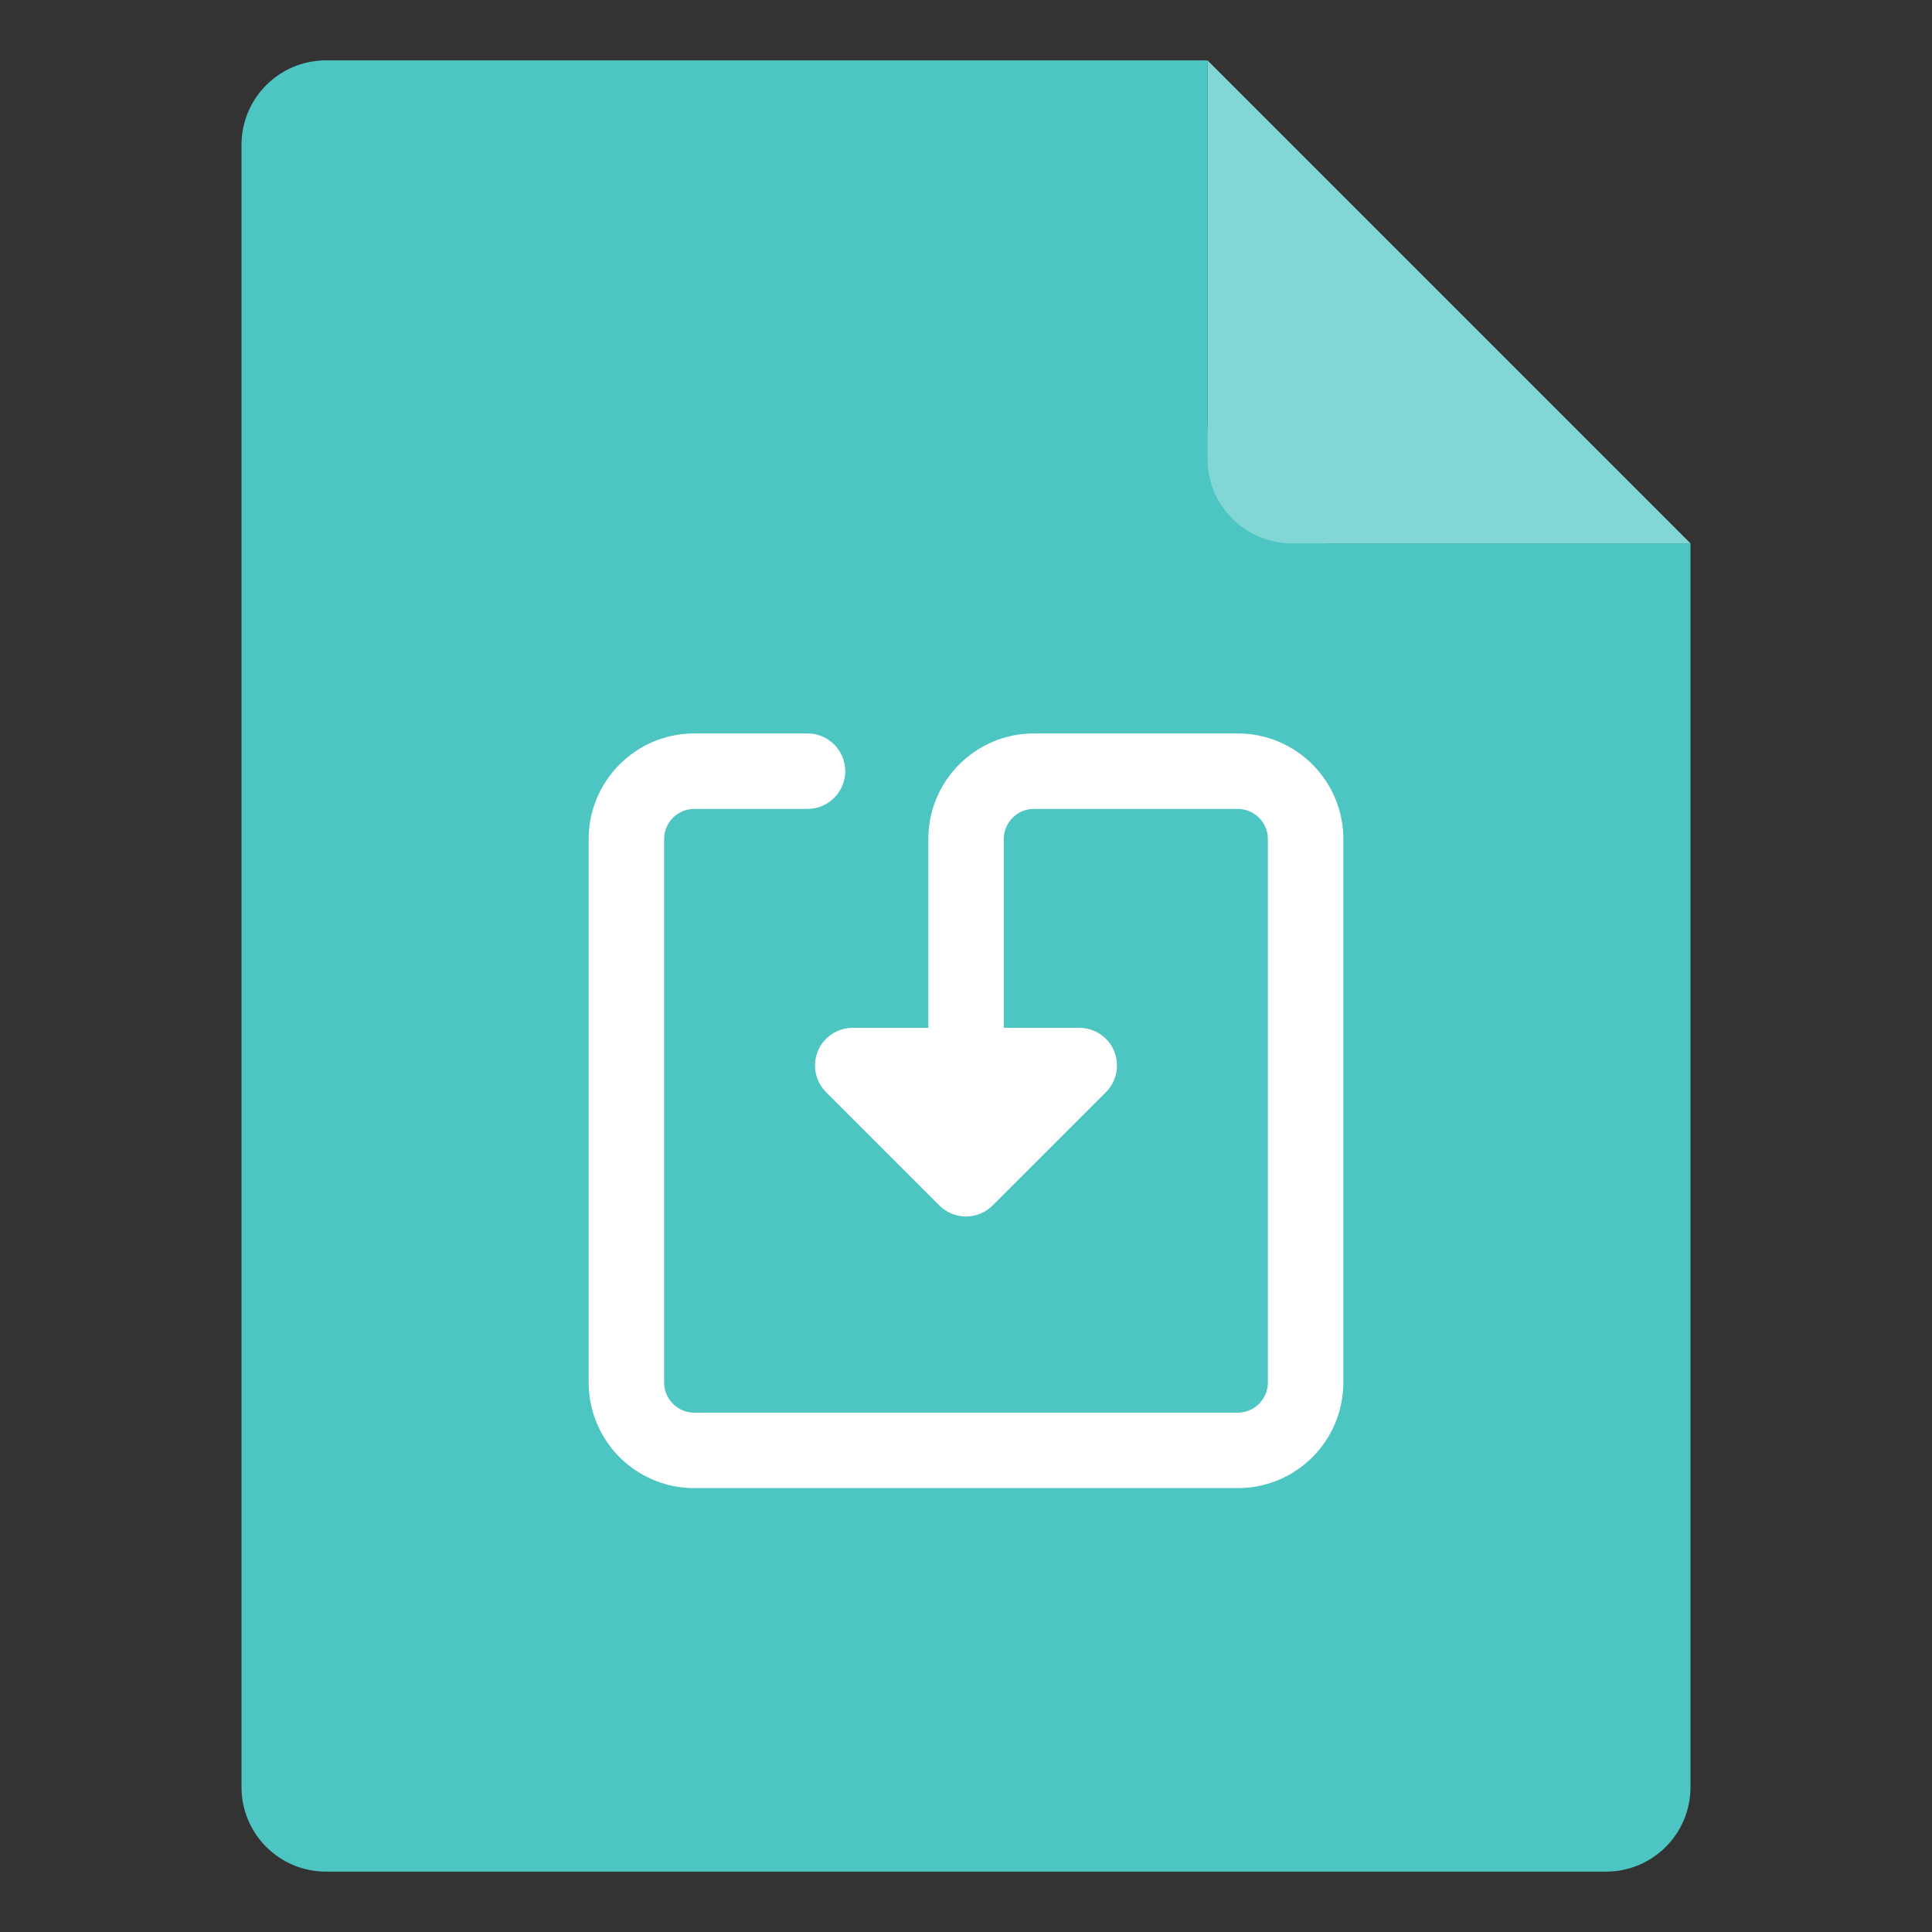 <svg width="16" height="16" viewBox="0 0 16 16" fill="none" xmlns="http://www.w3.org/2000/svg">
<rect x="0" y="0" width="16" height="16" fill="#333333" stroke="none"/>
<path fill-rule="evenodd" clip-rule="evenodd" d="M2.7 0.5C2.313 0.5 2 0.813 2 1.2V14.8C2 15.187 2.313 15.5 2.7 15.5H13.3C13.687 15.5 14 15.187 14 14.8V4.5H11C10.448 4.5 10 4.052 10 3.5V0.5H2.7Z" fill="#4CC5C3"/>
<path d="M10.7 4.5H14L10 0.5V3.8C10 4.187 10.313 4.5 10.7 4.5Z" fill="#82D6D5"/>
<path d="M5.75 6.574C5.543 6.574 5.375 6.742 5.375 6.949V11.449C5.375 11.656 5.543 11.824 5.75 11.824H10.25C10.457 11.824 10.625 11.656 10.625 11.449V6.949C10.625 6.742 10.457 6.574 10.25 6.574H8.563C8.355 6.574 8.188 6.742 8.188 6.949V8.637H8.938C9.013 8.637 9.082 8.682 9.111 8.752C9.14 8.823 9.124 8.903 9.07 8.957L8.133 9.894C8.059 9.968 7.941 9.968 7.867 9.894L6.93 8.957C6.876 8.903 6.86 8.823 6.889 8.752C6.918 8.682 6.987 8.637 7.063 8.637H7.813V6.949C7.813 6.535 8.148 6.199 8.563 6.199H10.25C10.664 6.199 11 6.535 11 6.949V11.449C11 11.864 10.664 12.199 10.25 12.199H5.75C5.336 12.199 5 11.864 5 11.449V6.949C5 6.535 5.336 6.199 5.75 6.199H6.688C6.791 6.199 6.875 6.283 6.875 6.387C6.875 6.49 6.791 6.574 6.688 6.574H5.75Z" fill="white" stroke="white" stroke-width="0.25" stroke-linecap="round" stroke-linejoin="round"/>
</svg>
